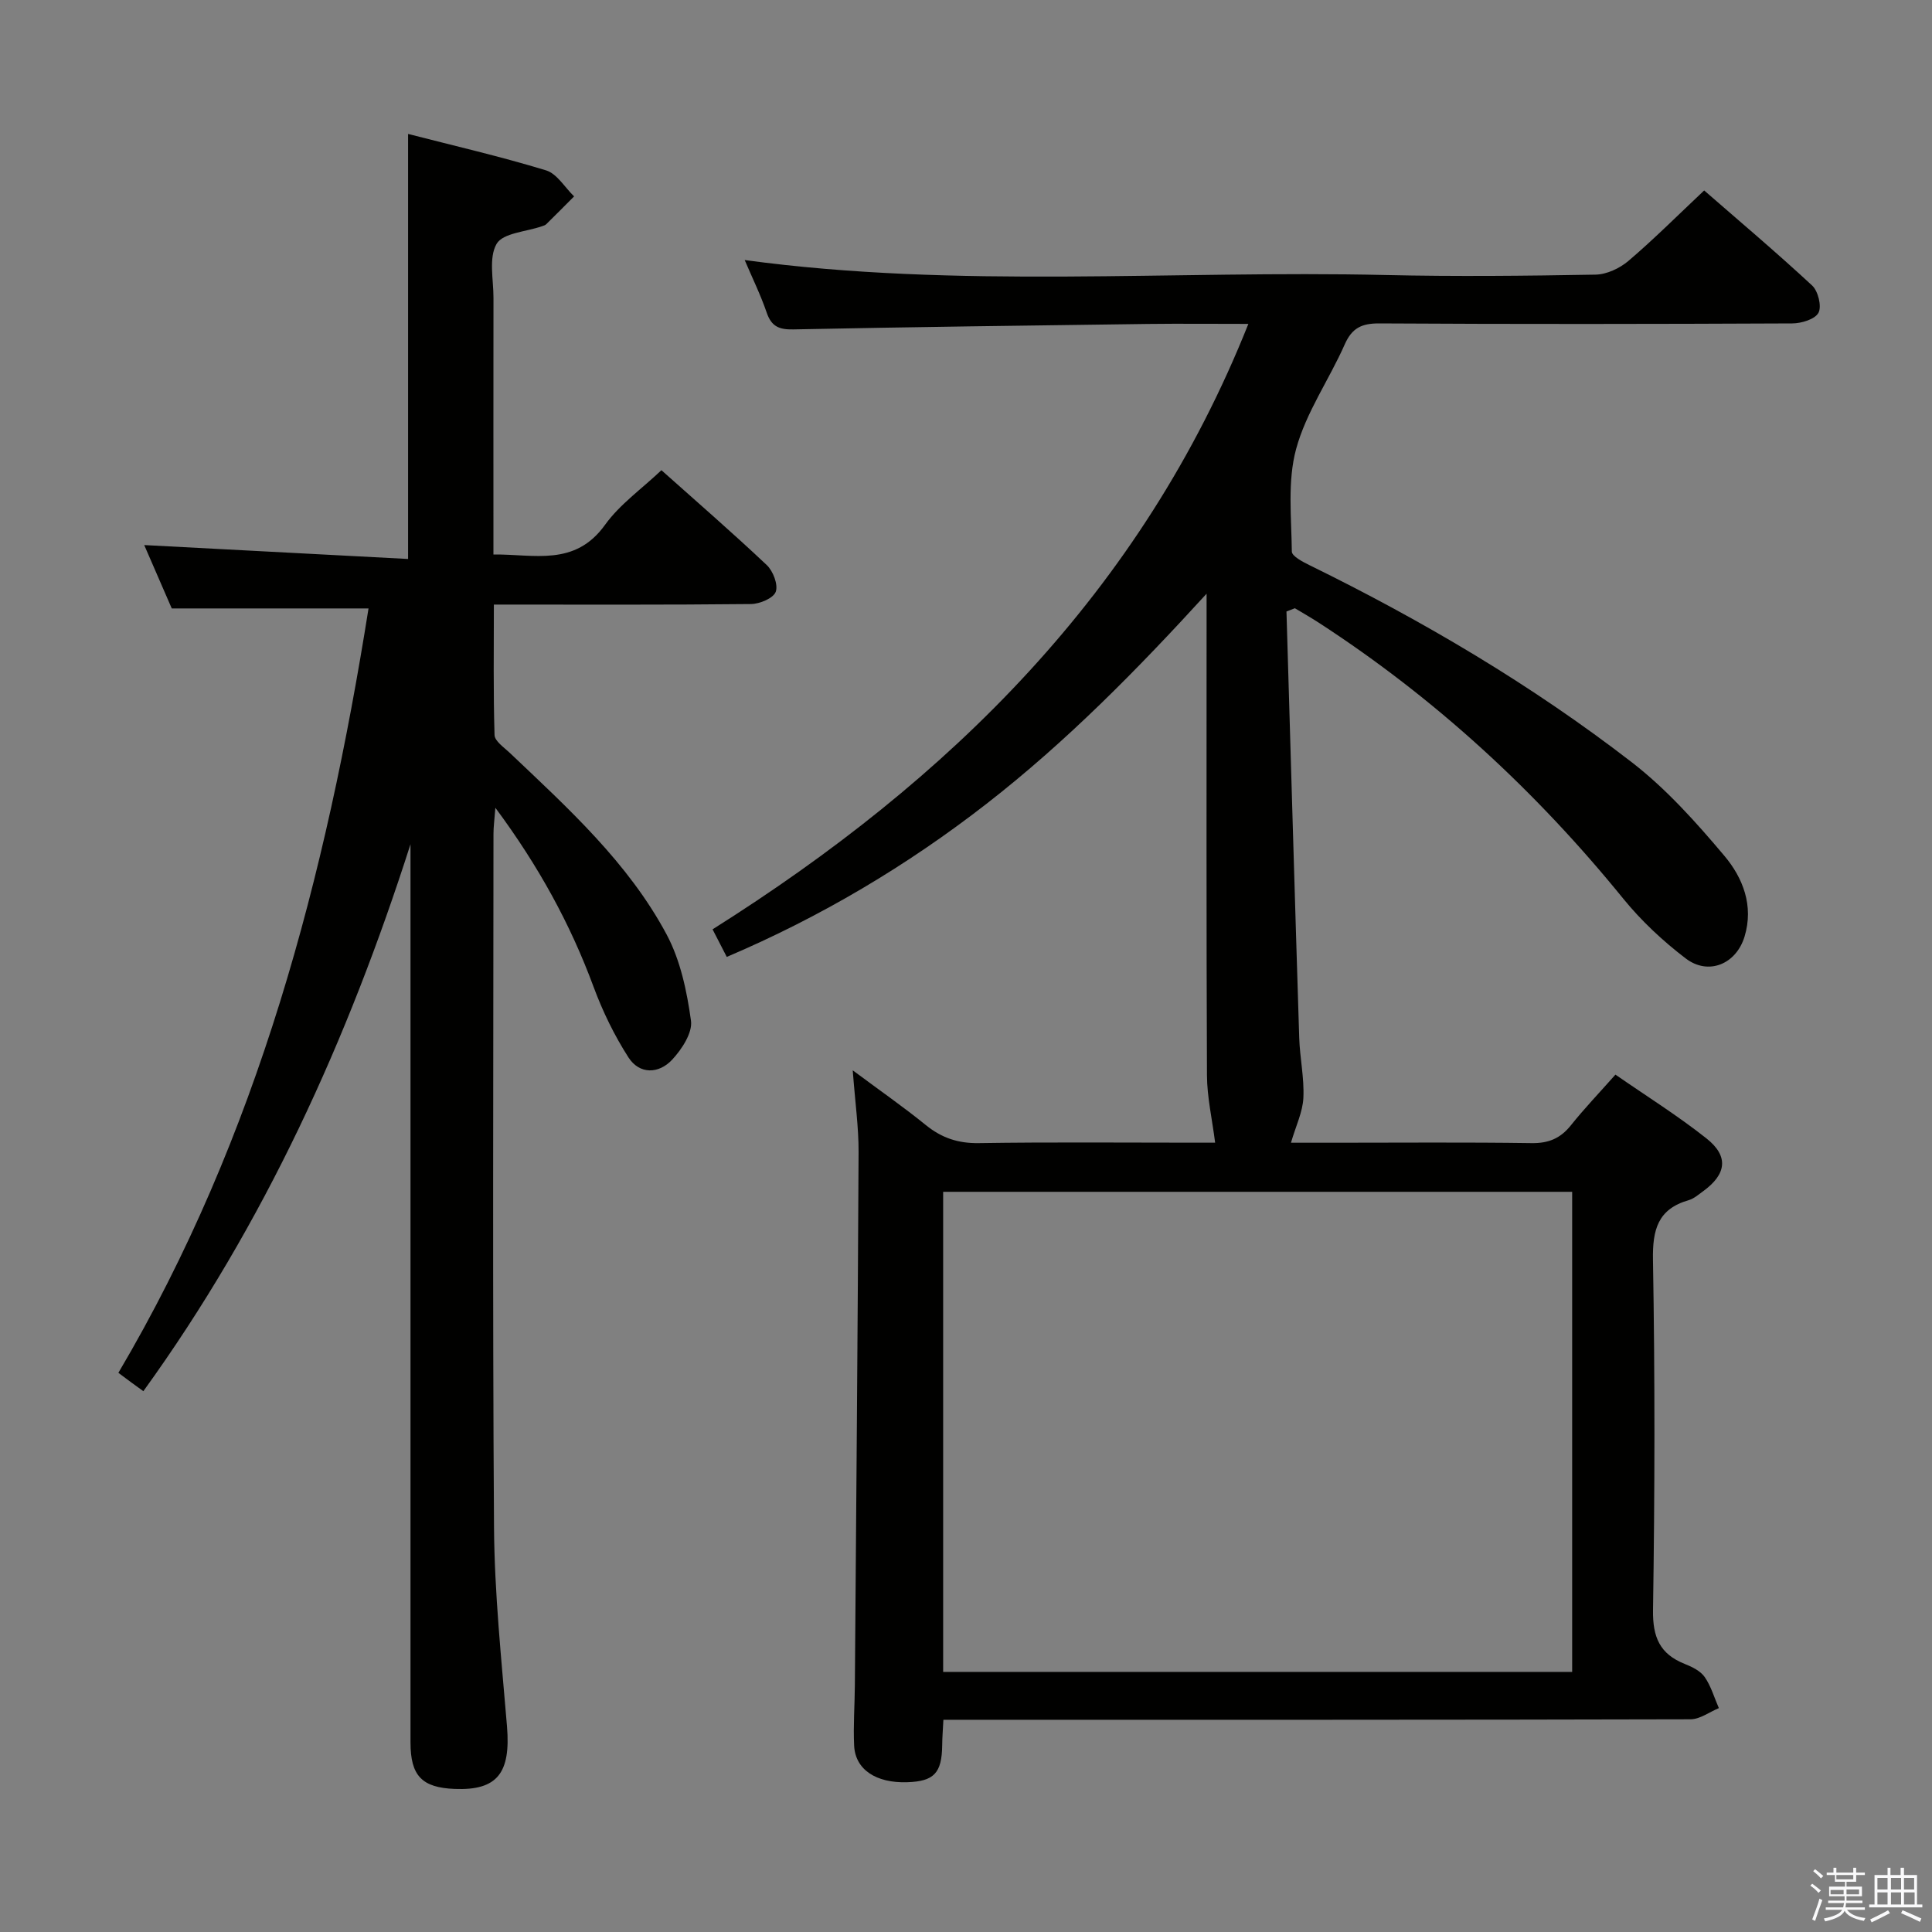 <svg enable-background="new 0 0 400 400" viewBox="0 0 400 400" xmlns="http://www.w3.org/2000/svg"><rect x="0" y="0" width="400" height="400" fill="#808080" stroke="none"/><path d="m374.8 390.4.4-.4c.7.5 1.3 1 1.8 1.4l-.5.5c-.5-.6-1.1-1.1-1.7-1.5zm1 7.3-.6-.3c.5-1.4 1.1-2.8 1.5-4.3.2.1.4.2.6.3-.5 1.3-1 2.8-1.5 4.3zm-.4-10.3.4-.4c.4.3 1 .8 1.7 1.4l-.5.5c-.4-.5-1-1-1.6-1.5zm2.5.3h1.7v-1h.6v1h3.5v-1h.6v1h1.8v.5h-1.8v1.4h-2v1h3.2v2h-3.2v.9h3.3v.5h-3.4c0 .3-.1.6-.1.9h4v.5h-3.7c.7.9 1.9 1.5 3.8 1.7-.1.2-.2.4-.3.6-2.1-.4-3.5-1.1-4-2.1-.4 1-1.8 1.7-4 2.2-.1-.2-.2-.4-.3-.6 2.1-.4 3.4-1 3.8-1.8h-3.4v-.5h3.6c.1-.3.1-.6.2-.9h-3.3v-.5h3.4c0-.3 0-.6 0-.9h-3.2v-2h3.3v-1h-2.1v-1.4h-1.7v-.5zm1.1 3.5v1h2.7c0-.3 0-.4 0-.4 0-.1 0-.2 0-.2 0-.1 0-.2 0-.3h-2.7zm1.2-3v.9h3.5v-.9zm4.7 3h-2.6v.6.4h2.6z" fill="#fafafb"/><path d="m393.6 386.7h.6v1.5h2.7v6.1h1.1v.6h-11v-.6h1.1v-6.1h2.7v-1.5h.6v1.5h2.1v-1.5zm-2.7 8.8.4.6c-1.2.6-2.5 1.3-3.8 1.9-.1-.2-.2-.4-.3-.6 1.2-.6 2.5-1.2 3.7-1.9zm-2.2-6.7v2.4h2.1v-2.4zm0 3v2.5h2.1v-2.5zm2.8-3v2.4h2.1v-2.4zm0 3v2.5h2.1v-2.5zm6 6.1c-1.4-.7-2.7-1.3-3.9-1.8l.3-.6c1.5.6 2.7 1.2 3.9 1.7zm-1.2-9.1h-2.1v2.4h2.1zm-2.1 3v2.5h2.2v-2.5z" fill="#fafafb"/><g fill="#010100"><path d="m266.35 126.6c.87 29.43 1.71 58.86 2.64 88.28.13 4.15 1.06 8.3.86 12.42-.14 2.94-1.56 5.82-2.57 9.29h8.84c13.66 0 27.33-.12 40.99.08 3.51.05 5.96-.98 8.12-3.68 2.79-3.49 5.89-6.73 9.23-10.5 6.44 4.46 12.92 8.51 18.86 13.22 4.66 3.7 4.13 7.42-.73 10.94-.94.68-1.89 1.52-2.96 1.83-6.4 1.84-7.51 6.11-7.4 12.37.42 24.16.38 48.33.01 72.48-.09 5.63 1.41 9.12 6.57 11.17 1.52.6 3.25 1.45 4.12 2.7 1.33 1.91 1.99 4.28 2.94 6.45-1.95.8-3.9 2.3-5.86 2.31-49.49.13-98.98.1-148.48.1-1.97 0-3.93 0-6.21 0-.1 2.06-.24 3.67-.25 5.28-.07 5.75-1.68 7.47-7.25 7.65-6.44.21-10.75-2.62-10.98-7.58-.2-4.15.12-8.32.15-12.49.28-36.81.6-73.61.77-110.42.02-5.11-.71-10.23-1.21-16.9 5.78 4.3 10.6 7.65 15.14 11.34 3.27 2.65 6.66 3.79 10.94 3.73 14.83-.23 29.66-.09 44.49-.09h4.46c-.62-4.91-1.67-9.42-1.69-13.95-.14-31.49-.08-62.99-.08-94.48 0-1.74 0-3.49 0-5.23-14.4 15.77-29.03 30.65-45.59 43.52-16.49 12.82-34.31 23.4-53.75 31.68-.98-1.9-1.87-3.63-2.94-5.71 49.07-30.92 88.82-69.85 110.93-125.35-7.52 0-14.16-.07-20.8.01-24.48.32-48.95.63-73.42 1.13-2.95.06-4.52-.61-5.5-3.47-1.29-3.75-3.05-7.33-4.56-10.89 44.18 6 88.48 2.08 132.66 3.1 14.49.33 29 .18 43.49-.08 2.32-.04 5.02-1.31 6.83-2.85 5.3-4.52 10.23-9.46 15.67-14.58 7.21 6.28 14.94 12.81 22.35 19.68 1.24 1.15 2.02 4.31 1.32 5.64-.71 1.35-3.53 2.2-5.43 2.21-28.49.13-56.99.17-85.49 0-3.66-.02-5.67.94-7.18 4.37-3.22 7.28-8 14.06-10.05 21.62-1.82 6.68-.97 14.13-.89 21.24.01.97 2.27 2.14 3.67 2.83 23.5 11.52 45.98 24.79 66.69 40.78 7.15 5.52 13.35 12.45 19.2 19.4 3.83 4.55 6.11 10.33 4.17 16.71-1.73 5.69-7.47 8.13-12.2 4.51-4.72-3.6-9.18-7.77-12.92-12.37-18.1-22.29-38.93-41.48-63.02-57.12-1.62-1.05-3.3-2.01-4.96-3-.58.23-1.16.45-1.74.67zm-71.08 120.15v99.4h130.23c0-33.35 0-66.27 0-99.4-43.57 0-86.8 0-130.23 0z"/><path d="m84.49 115.73c0-30.04 0-58.63 0-88 9.53 2.45 19.14 4.67 28.56 7.54 2.27.69 3.89 3.54 5.81 5.39-1.92 1.93-3.83 3.86-5.78 5.77-.22.22-.59.31-.9.42-3.25 1.14-8.04 1.37-9.36 3.63-1.68 2.89-.64 7.41-.65 11.23-.03 17.48-.01 34.97-.01 53.09 8.44-.09 16.84 2.57 23.1-6.13 3.05-4.25 7.58-7.43 11.68-11.32 7.05 6.29 14.57 12.81 21.81 19.64 1.31 1.24 2.39 4.06 1.86 5.53-.48 1.33-3.31 2.52-5.11 2.54-17.49.19-34.97.11-53.25.11 0 9.19-.13 18.11.14 27.01.04 1.26 1.94 2.54 3.13 3.67 12.09 11.48 24.54 22.74 32.5 37.63 2.86 5.36 4.2 11.76 5.04 17.85.35 2.5-1.91 5.93-3.9 8.07-2.74 2.94-6.74 3.11-9.05-.48-2.92-4.55-5.34-9.53-7.22-14.61-4.81-13-11.35-24.96-20.33-37.07-.2 2.61-.39 4-.39 5.4-.02 47.83-.21 95.67.11 143.5.09 13.77 1.55 27.55 2.69 41.3.79 9.66-2.02 13.29-10.83 12.94-6.79-.27-9.15-2.72-9.15-9.62-.01-60.17 0-120.33 0-180.5 0-1.83 0-3.65 0-5.48-12.92 40.37-30.2 78.51-55.31 113.25-.89-.65-1.65-1.19-2.4-1.74-.79-.58-1.58-1.17-2.77-2.06 28.97-49.06 42.99-102.89 51.79-158.26-13.62 0-26.86 0-40.74 0-1.69-3.88-3.72-8.56-5.7-13.12 18.31.96 36.39 1.92 54.63 2.88z"/></g></svg>